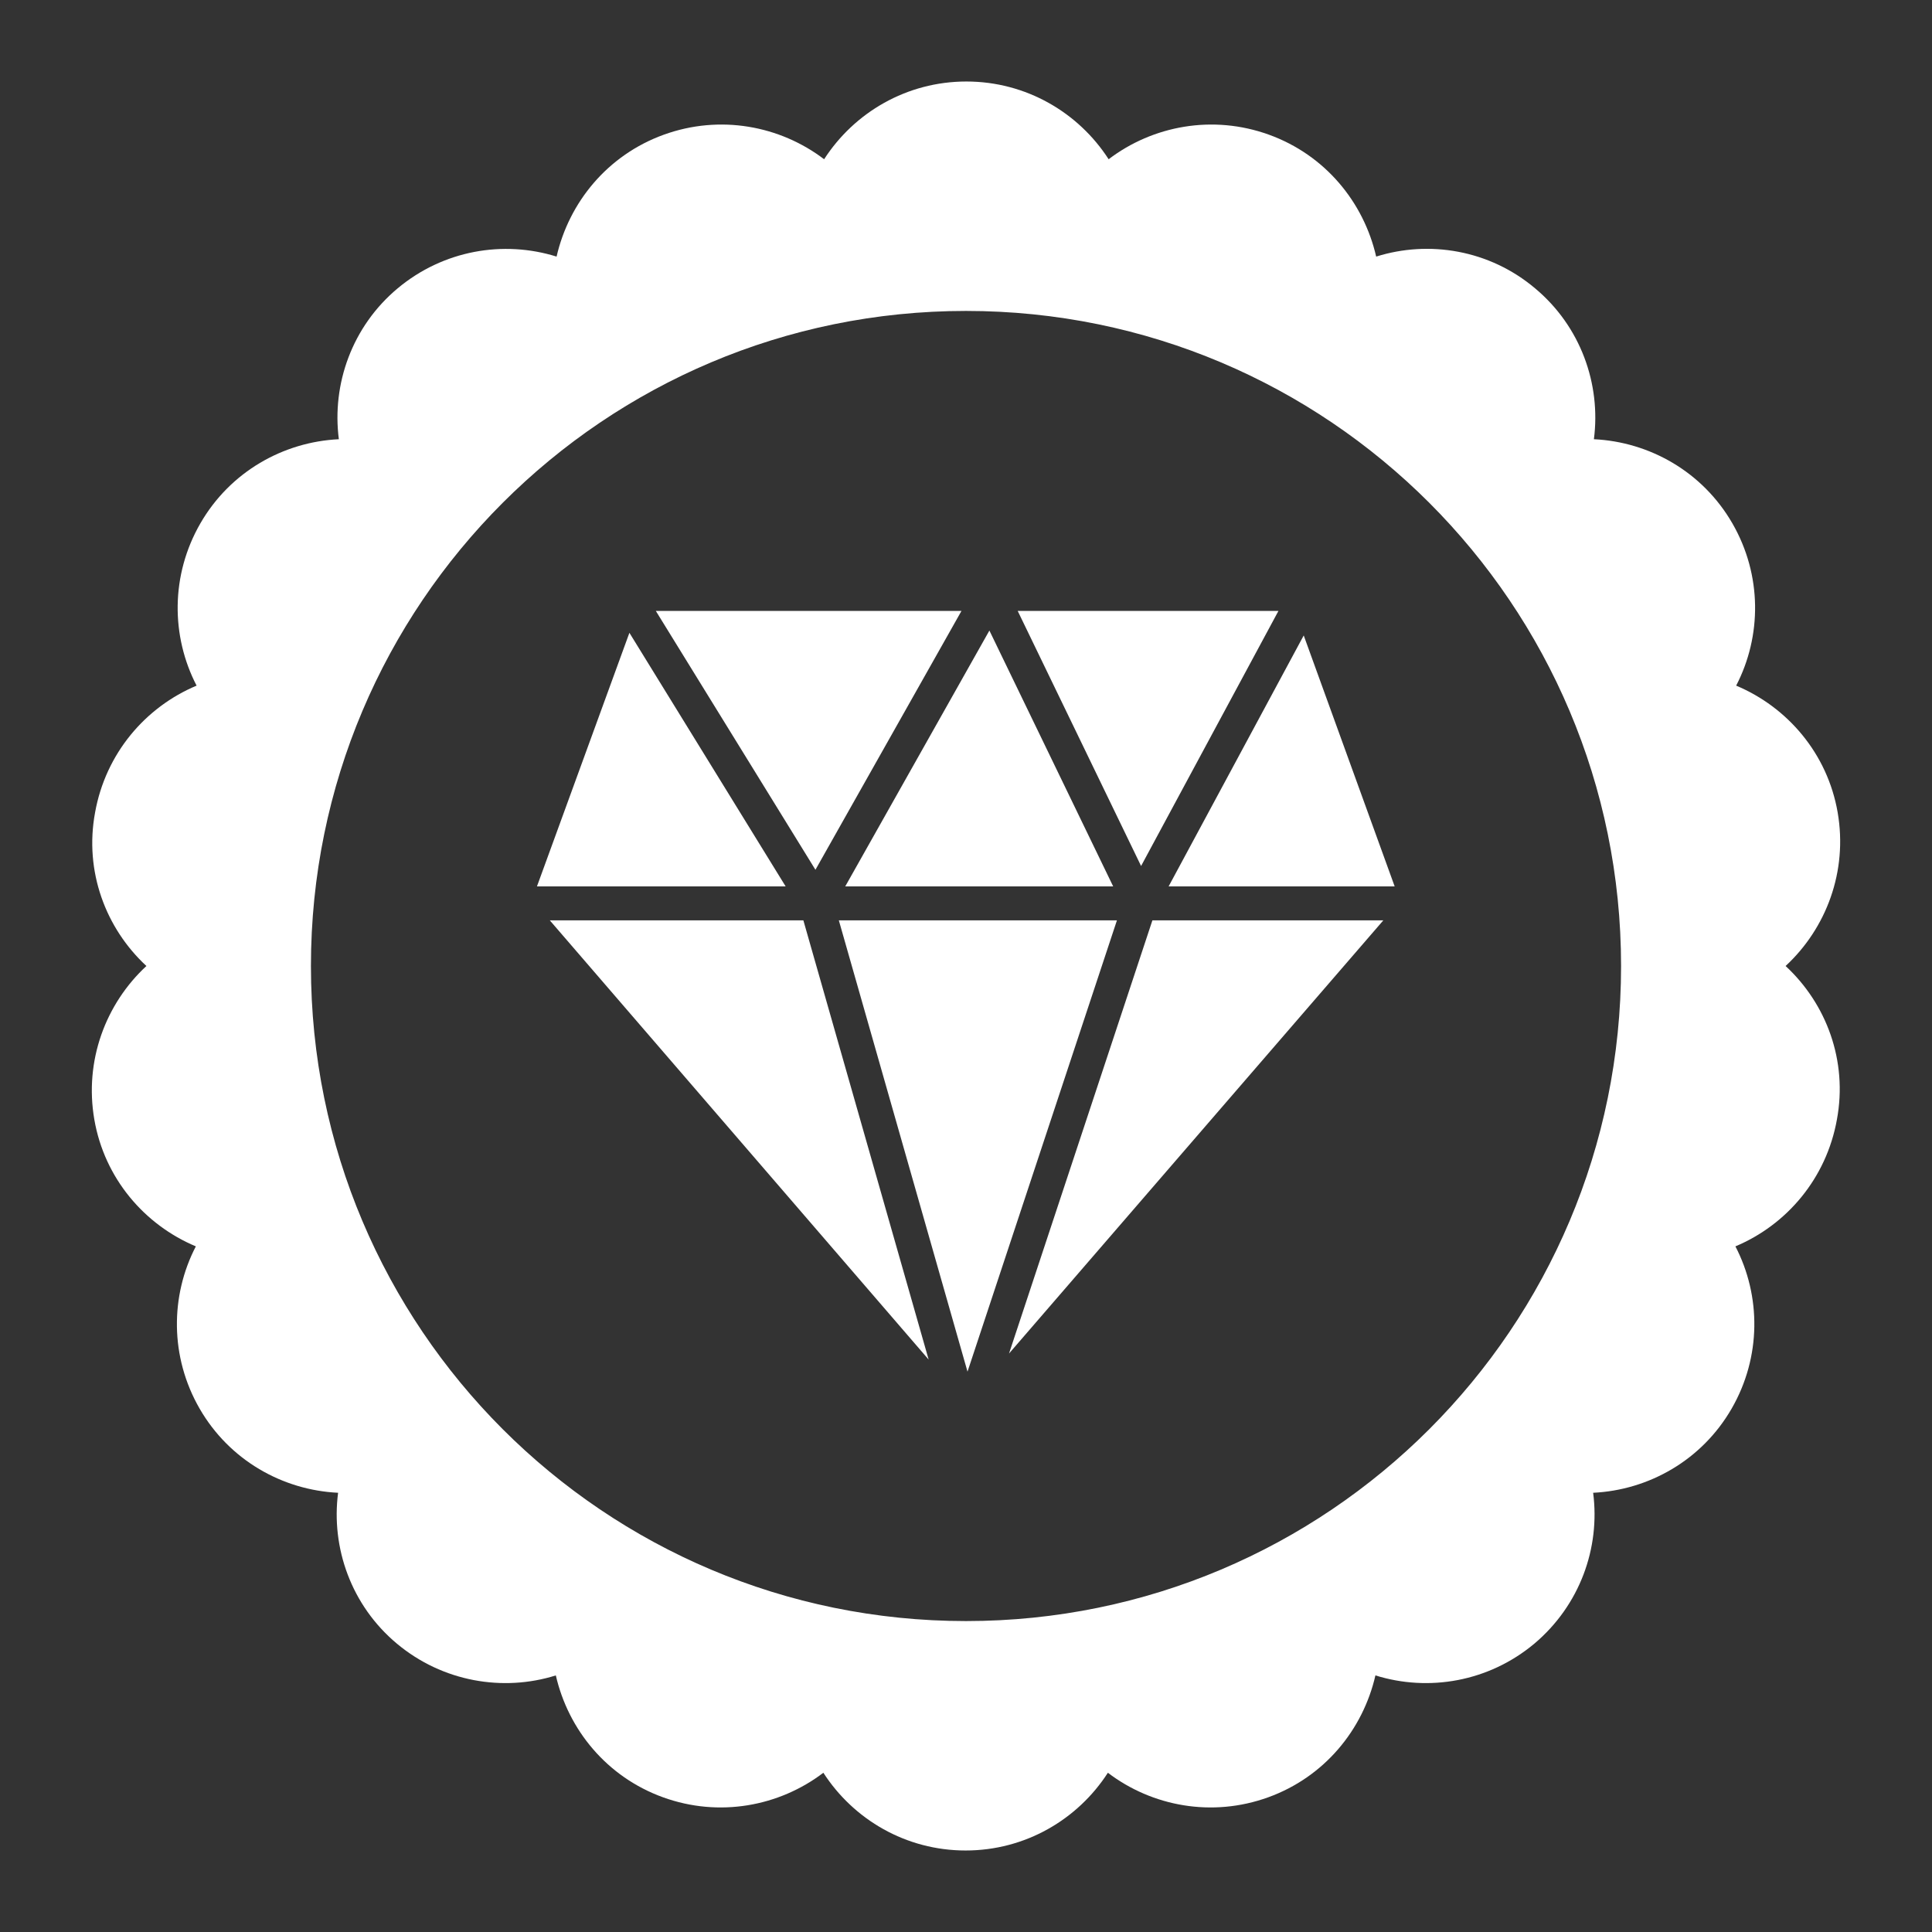 <svg height='100px' width='100px'  fill="#FFFFFF" xmlns="http://www.w3.org/2000/svg" xmlns:xlink="http://www.w3.org/1999/xlink" version="1.1" x="0px" y="0px" viewBox="0 0 512 512" style="enable-background:new 0 0 512 512;" xml:space="preserve"><rect x="0" y="0" width="512" height="512" fill="#333333" stroke="none"/><g><g><path d="M473.2,256c10.8-10,16.5-25.1,13.8-40.7c-2.7-15.6-13.3-27.9-26.9-33.6c6.8-13.1,6.9-29.3-1-43h0    c-7.9-13.7-22-21.6-36.7-22.3c1.9-14.6-3.5-29.9-15.6-40h0c-12.1-10.2-28.1-12.8-42.1-8.4c-3.3-14.4-13.5-26.9-28.4-32.3    c-14.9-5.4-30.8-2.4-42.5,6.5c-8-12.4-21.9-20.6-37.7-20.6h0c-15.8,0-29.7,8.2-37.7,20.6c-11.7-8.9-27.6-11.9-42.5-6.5h0    c-14.9,5.4-25.1,17.9-28.4,32.3c-14.1-4.4-30-1.7-42.1,8.4s-17.5,25.4-15.6,40c-14.7,0.7-28.8,8.6-36.7,22.3s-7.8,29.9-1,43    c-13.6,5.7-24.1,18-26.9,33.6h0C22.3,230.9,28,246,38.8,256c-10.8,10-16.5,25.1-13.8,40.7h0c2.7,15.6,13.3,27.9,26.9,33.6    c-6.8,13.1-6.9,29.3,1,43v0c7.9,13.7,22,21.6,36.7,22.3c-1.9,14.6,3.5,29.9,15.6,40s28.1,12.8,42.1,8.4    c3.3,14.4,13.5,26.9,28.4,32.3h0c14.9,5.4,30.8,2.4,42.5-6.5c8,12.4,21.9,20.6,37.7,20.6h0c15.8,0,29.7-8.2,37.7-20.6    c11.7,8.9,27.6,11.9,42.5,6.5c14.9-5.4,25.1-17.9,28.4-32.3c14.1,4.4,30,1.7,42.1-8.4h0c12.1-10.2,17.5-25.4,15.6-40    c14.7-0.7,28.8-8.6,36.7-22.3l0,0c7.9-13.7,7.8-29.9,1-43c13.6-5.7,24.1-18,26.9-33.6C489.7,281.1,484,266,473.2,256z M256,429.6    c-95.9,0-173.6-77.7-173.6-173.6S160.1,82.4,256,82.4S429.6,160.1,429.6,256S351.9,429.6,256,429.6z"></path><polygon points="295,234.9 262.2,167.1 224,234.9   "></polygon><polygon points="309.7,234.9 369.6,234.9 345.5,168.4   "></polygon><polygon points="166.8,167.7 142.3,234.9 208.2,234.9   "></polygon><polygon points="267.4,358.7 366.6,243.9 305.4,243.9   "></polygon><polygon points="145.7,243.9 246.1,360.3 212.9,243.9   "></polygon><polygon points="254.8,161.9 173.8,161.9 216.1,230.5   "></polygon><polygon points="338.8,161.9 269.7,161.9 302.4,229.5   "></polygon><polygon points="222.3,243.9 256.4,363.5 296,243.9   "></polygon></g></g></svg>